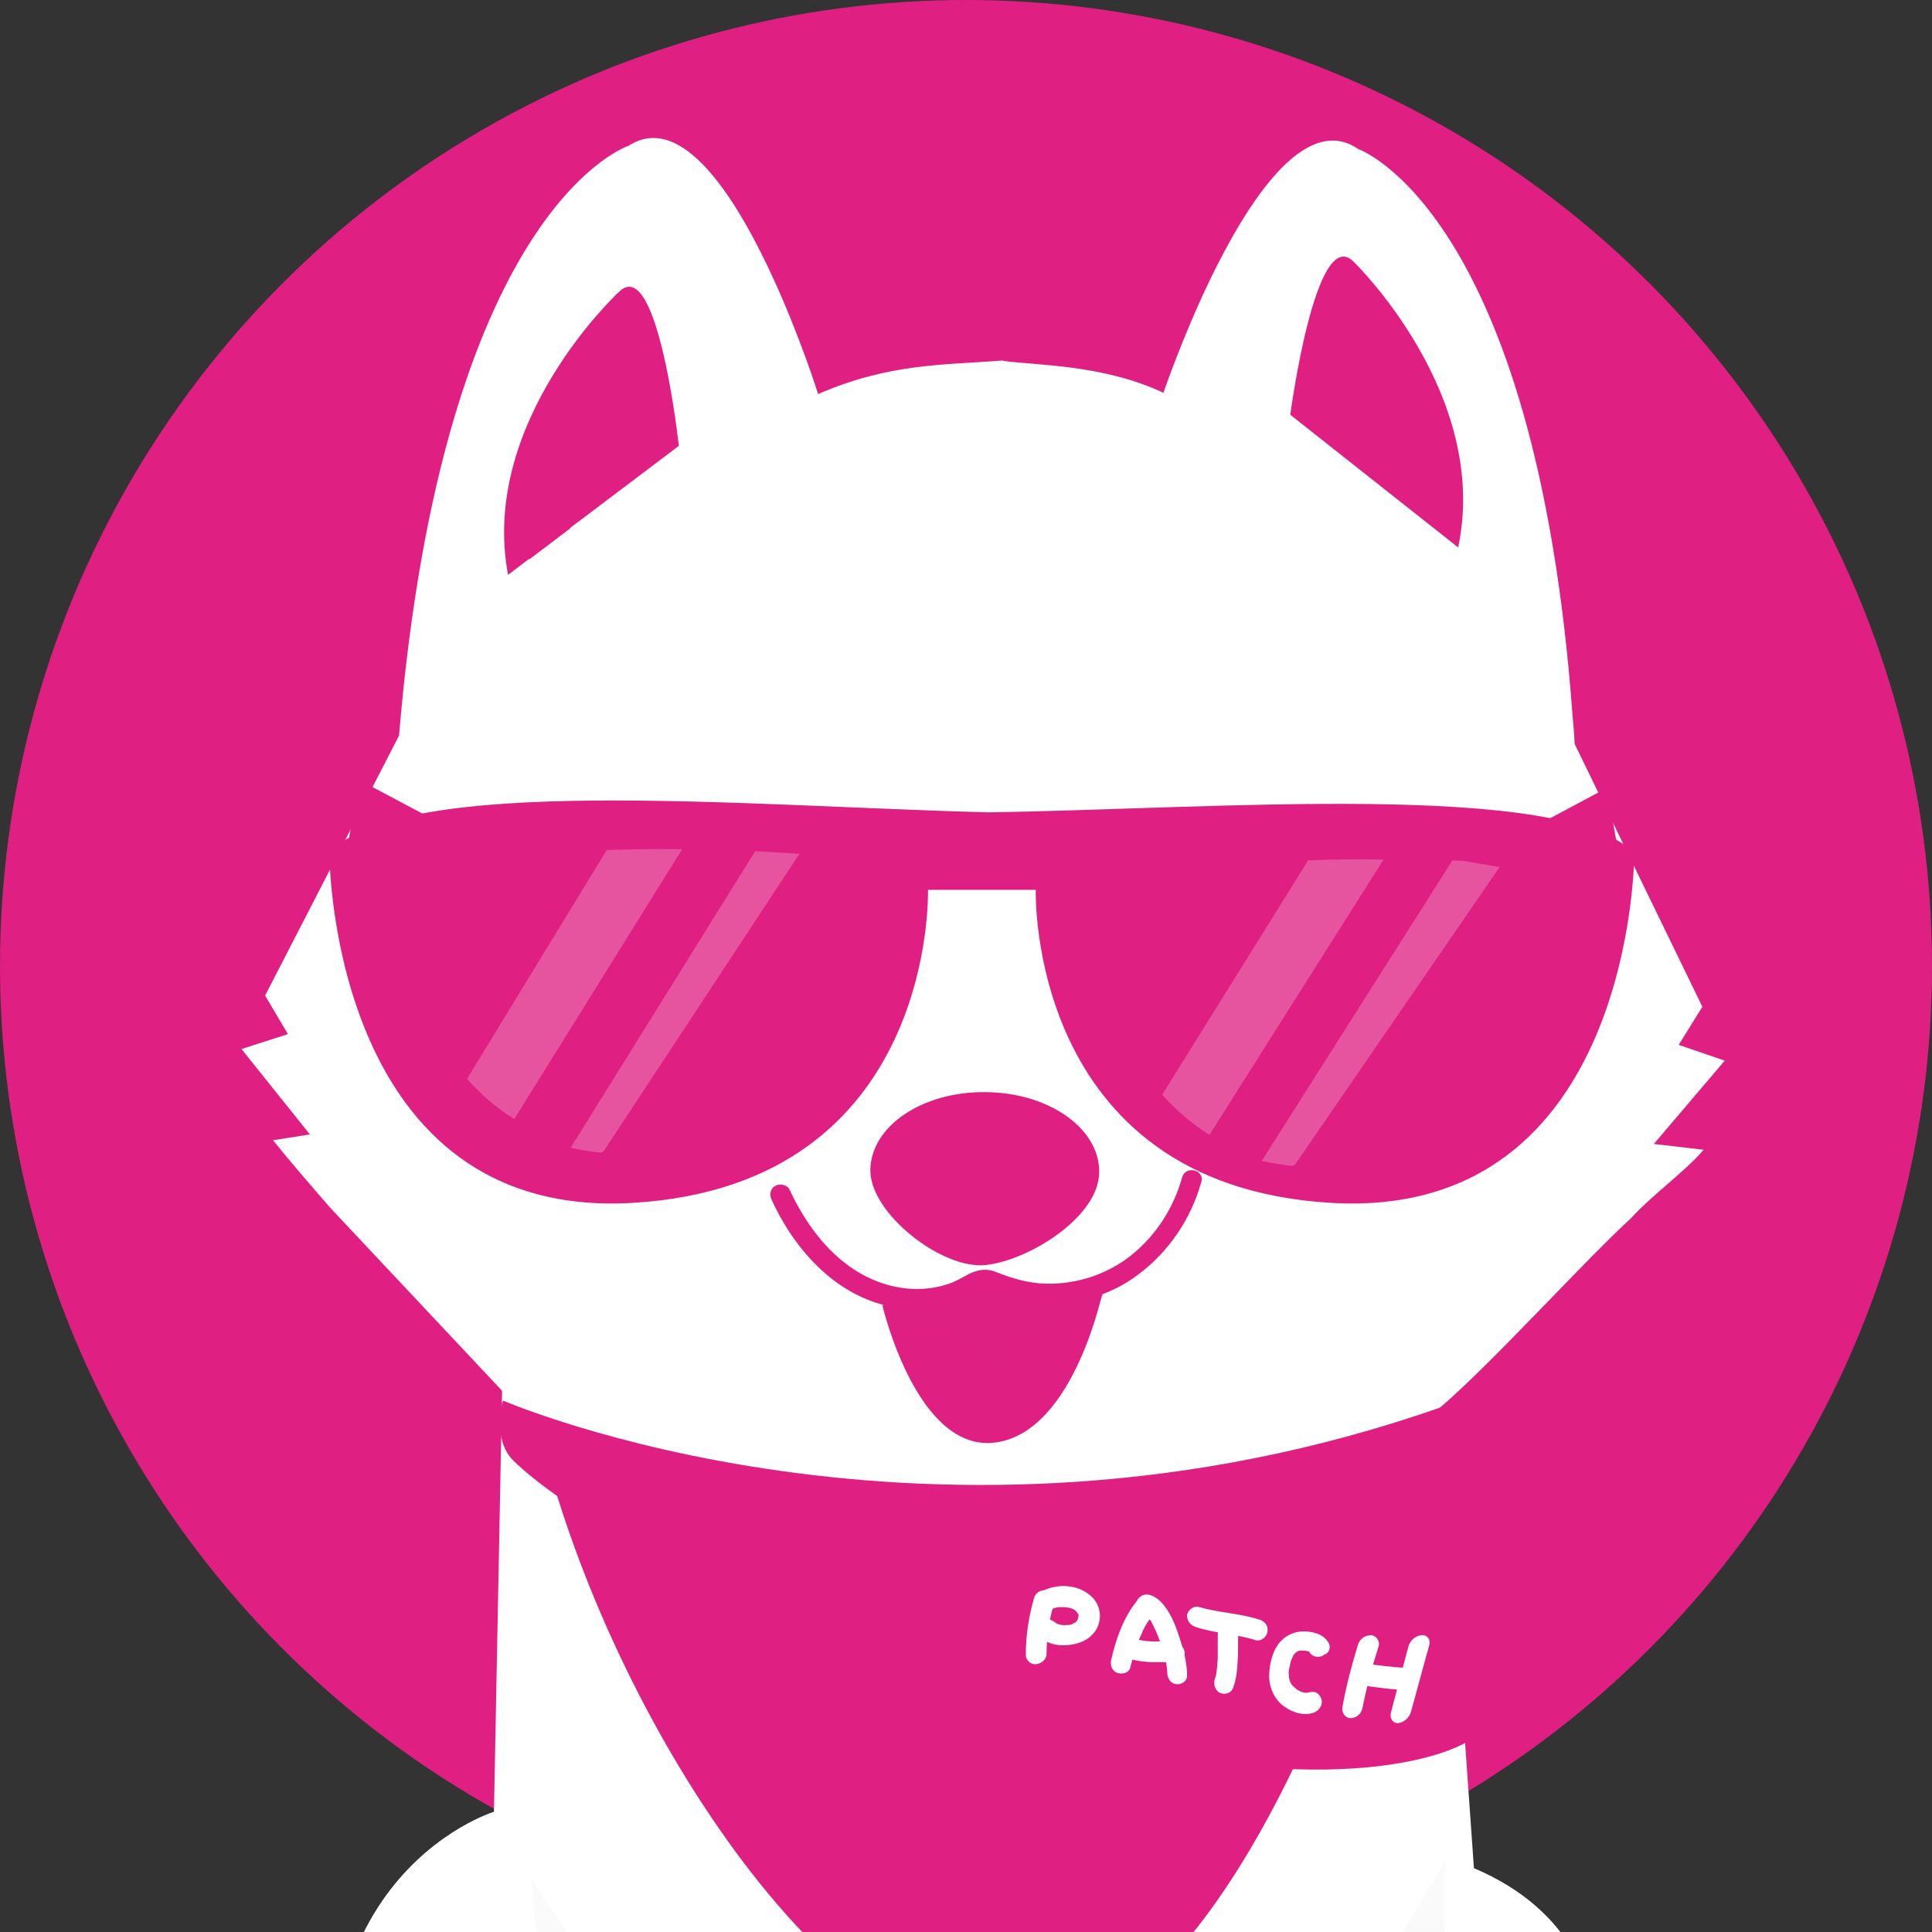 
<svg width="315" height="315" viewBox="0 0 315 315" fill="none" xmlns="http://www.w3.org/2000/svg">
    <rect x="0" y="0" width="315" height="315" fill="#333333" stroke="none"/>
    <circle cx="157.5" cy="157.5" r="157.5" fill="#DF2082"/>
    <path d="M81.888 225.379L80.536 295.4C80.536 295.4 43.565 306.62 56.745 362.786C56.745 362.786 43.565 373.33 54.785 385.901C66.005 398.472 88.444 396.445 103.651 391.173C103.651 391.173 113.519 402.933 132.038 399.757C147.448 397.121 151.166 391.849 151.166 391.849H174.281C174.281 391.849 194.963 409.895 224.026 391.376C224.026 391.376 242.275 401.041 259.51 392.457C276.677 383.873 268.093 364.746 264.106 360.758C260.118 356.771 257.482 354.81 257.482 354.81C257.482 354.81 272.487 318.245 240.315 304.592L235.043 229.975L81.888 225.379Z" fill="white"/>
    <path d="M87.701 232.408C98.582 278.909 134.472 333.385 163.602 333.723C193.071 334.061 216.726 284.181 229.23 237.613C218.416 243.561 207.872 239.235 191.313 242.006C130.078 252.482 98.379 238.627 87.701 232.408Z" fill="#DF2082"/>
    <path d="M89.796 335.615C91.08 347.172 92.431 358.865 96.96 369.611C101.488 380.29 109.734 390.023 120.818 393.538C131.903 397.052 145.691 392.727 150.625 382.183C152.315 378.533 152.923 374.41 153.058 370.355C153.261 363.529 152.112 356.229 147.719 350.957C141.974 344.063 132.308 342.373 123.928 339.264C107.301 333.181 95.608 320.948 86.619 306.281C87.43 316.082 88.647 325.814 89.796 335.615Z" fill="url(#paint0_linear)"/>
    <path d="M235.177 337.035C233.893 348.593 233.082 360.826 228.554 371.505C224.025 382.184 215.78 391.917 204.695 395.431C193.611 398.946 179.823 394.62 174.889 384.077C173.199 380.427 172.591 376.304 172.456 372.249C172.253 365.422 173.402 358.123 177.795 352.851C183.54 346.025 193.205 344.267 201.586 341.158C218.213 335.075 226.797 317.908 235.786 303.241C234.975 313.109 236.259 327.303 235.177 337.035Z" fill="url(#paint1_linear)"/>
    <path d="M217.943 235.788L243.018 214.903C243.085 214.497 243.221 214.024 243.288 213.619C245.721 205.441 251.466 199.222 257.008 193.072C257.076 193.004 257.076 193.004 257.144 192.937C257.144 192.869 257.211 192.869 257.211 192.802C257.617 192.126 258.09 191.517 258.495 190.842C258.969 190.03 259.374 189.084 259.847 188.273C259.847 188.273 259.847 188.206 259.915 188.206C259.982 188.07 259.982 188.07 261.131 185.232C262.01 183.204 262.551 181.109 262.889 178.946C263.159 177.324 264.24 175.229 264.443 173.269C264.443 172.931 264.443 172.458 264.443 172.187C264.511 171.309 264.511 170.43 264.511 169.619C264.511 168.943 264.443 168.267 264.443 167.591C264.443 166.983 264.443 166.713 264.443 166.577C264.24 165.496 263.903 164.279 263.632 163.333C262.078 157.183 259.577 151.302 257.346 145.355C254.71 138.393 252.886 131.364 251.804 123.997C250.723 116.9 250.115 109.736 248.83 102.639C247.546 95.542 245.992 88.445 244.302 81.416C243.423 77.631 242.409 73.846 241.328 70.129C240.855 68.642 240.449 67.223 239.909 65.803C239.841 65.601 239.774 65.398 239.706 65.263C239.436 64.654 239.165 64.046 238.827 63.438C233.285 51.204 225.918 39.849 221.457 27.21C221.187 27.346 220.916 27.481 220.781 27.548C219.97 28.021 219.159 28.495 218.348 28.968C218.145 29.103 218.01 29.238 217.807 29.441C217.131 30.252 216.726 30.387 216.726 30.252C216.523 30.455 216.253 30.59 216.05 30.793C214.496 32.144 213.076 33.631 211.724 35.186C211.724 35.186 211.251 35.862 210.913 36.2C210.44 36.876 209.9 37.551 209.494 38.295C208.48 39.917 207.669 41.674 206.858 43.432C206.79 43.567 206.723 43.702 206.655 43.837C206.115 45.054 205.574 46.27 205.033 47.487C200.775 57.287 195.571 67.831 184.486 71.143C178.944 72.765 172.726 71.683 167.184 70.737C165.224 70.399 163.264 69.994 161.304 69.521L156.505 112.034C102.975 80.064 63.098 163.603 63.098 163.603L93.377 236.464C93.107 236.261 92.837 236.058 92.566 235.788L130.145 248.156C148.529 250.725 167.251 250.792 185.635 248.359L217.943 235.788Z" fill="white"/>
    <path d="M281.206 172.93L273.703 170.362L277.556 164.144L256.739 121.293C256.671 119.738 256.536 118.252 256.401 116.765C250.385 34.307 221.458 24.304 221.458 24.304C212.806 18.356 203.479 32.752 197.193 45.797C192.665 55.259 189.691 64.046 189.691 64.046C179.958 59.45 169.144 59.585 163.535 58.842V58.774C154.14 59.517 145.015 59.179 133.39 64.249C133.39 64.249 130.619 55.395 126.293 45.865C120.278 32.617 111.289 18.086 102.502 23.763C102.502 23.763 73.372 33.09 65.464 115.413C65.329 116.9 65.194 118.387 65.058 119.941L43.227 162.319L46.945 168.605L39.375 171.038L50.527 184.961L44.512 185.907C47.418 189.49 50.595 193.207 53.974 197.059L84.186 229.231L83.51 226.528C87.295 229.772 100.34 242.479 104.26 245.317L77.427 195.708C63.842 164.955 94.324 115.48 130.416 109.397C141.771 107.505 145.962 112.507 159.952 120.82L161.642 121.225C175.362 113.656 181.783 107.37 196.856 110.141C229.433 116.156 256.266 164.955 243.221 195.505C242.883 196.384 242.41 197.195 241.937 197.938L217.267 239.978L219.633 241.33C219.498 242.208 216.794 251.13 218.619 250.116C229.771 244.101 211.657 238.626 230.244 232.611C235.516 230.921 256.604 207.13 265.863 198.682L265.931 198.614L265.998 198.546C269.445 194.761 274.785 190.976 277.759 187.462L269.648 186.516L281.206 172.93Z" fill="white"/>
    <path d="M100.948 47.555C100.948 47.555 78.103 68.642 82.835 93.718L110.681 72.698C110.681 72.765 107.301 41.404 100.948 47.555Z" fill="#DF2082"/>
    <path d="M220.714 42.687C220.714 42.687 243.018 64.248 237.746 89.255L210.373 67.627C210.373 67.627 214.496 36.334 220.714 42.687Z" fill="#DF2082"/>
    <path d="M91.079 75.468C91.417 70.196 93.377 65.397 94.797 60.396C90.944 66.479 88.376 73.576 86.754 80.605C86.145 83.308 86.213 87.228 86.281 91.216L92.972 86.147C91.35 82.903 90.809 79.118 91.079 75.468Z" fill="#DF2082"/>
    <path d="M225.512 66.952C225.31 61.68 223.417 56.814 222.133 51.812C225.85 58.03 228.216 65.127 229.703 72.156C230.244 74.86 230.041 78.848 229.906 82.768L223.35 77.563C224.972 74.387 225.648 70.602 225.512 66.952Z" fill="#DF2082"/>
    <path d="M207.535 163.287C209.231 156.246 205.193 149.235 198.515 147.626C191.838 146.018 185.05 150.421 183.354 157.461C181.658 164.502 185.696 171.513 192.374 173.122C199.051 174.73 205.839 170.327 207.535 163.287Z" fill="#5CF1FF"/>
    <path d="M203.391 164.548C204.799 158.705 201.703 152.948 196.478 151.69C191.252 150.431 185.874 154.147 184.467 159.989C183.06 165.832 186.155 171.589 191.381 172.848C196.606 174.107 201.984 170.391 203.391 164.548Z" fill="#0F0F0F"/>
    <path d="M194.503 164.254C194.984 162.258 194.02 160.314 192.351 159.912C190.681 159.51 188.938 160.802 188.457 162.798C187.977 164.794 188.94 166.738 190.609 167.14C192.279 167.542 194.022 166.25 194.503 164.254Z" fill="white"/>
    <path d="M128.187 172.377C134.9 170.921 139.097 164.004 137.563 156.927C136.028 149.85 129.343 145.292 122.63 146.748C115.918 148.203 111.72 155.12 113.255 162.197C114.789 169.275 121.475 173.832 128.187 172.377Z" fill="#5CF1FF"/>
    <path d="M129.204 172.151C134.457 171.012 137.684 165.327 136.41 159.454C135.137 153.581 129.846 149.743 124.593 150.882C119.339 152.021 116.113 157.705 117.387 163.579C118.66 169.452 123.951 173.29 129.204 172.151Z" fill="#0F0F0F"/>
    <path d="M130.118 166.439C131.796 166.075 132.804 164.154 132.369 162.147C131.934 160.141 130.221 158.809 128.543 159.173C126.865 159.537 125.857 161.458 126.292 163.465C126.727 165.471 128.44 166.803 130.118 166.439Z" fill="white"/>
    <path d="M179.215 191.179C179.147 198.343 167.927 205.44 160.763 206.251C153.666 207.062 141.838 197.87 141.906 190.773C141.974 183.609 150.422 177.932 160.695 178.067C171.036 178.134 179.35 184.015 179.215 191.179Z" fill="#DF2082"/>
    <path d="M169.294 184.473C169.308 183.242 165.265 182.197 160.264 182.14C155.262 182.083 151.196 183.035 151.182 184.266C151.168 185.498 155.211 186.543 160.213 186.6C165.214 186.657 169.28 185.705 169.294 184.473Z" fill="#DF2082"/>
    <path d="M143.865 212.808C143.865 212.808 149.475 237.004 162.384 235.179C175.361 233.355 179.957 209.834 179.957 209.834L160.289 208.955L143.865 212.808Z" fill="#DF2082"/>
    <path opacity="0.54" d="M156.368 217.742C159.545 219.702 162.181 225.785 162.181 225.785C162.181 225.785 163.398 216.66 173.536 215.781C175.158 215.646 176.78 215.376 178.402 215.106C178.875 213.281 180.024 210.51 180.024 210.51L160.356 208.955L144.338 212.875C144.338 212.875 145.081 215.781 145.419 217.133C149.948 216.187 154.544 216.593 156.368 217.742Z" fill="#DF2082"/>
    <path d="M192.732 191.99C191.38 196.788 188.677 201.114 184.892 204.291C180.904 207.67 175.7 209.427 170.496 209.292C167.724 209.225 165.156 208.481 162.588 207.467C161.033 206.791 159.614 206.927 158.059 207.67C156.91 208.278 155.829 208.954 154.545 209.36C149.476 211.049 143.933 209.968 139.473 207.129C134.606 204.02 131.159 199.154 128.726 193.95C128.32 193.139 127.171 192.936 126.428 193.341C125.549 193.814 125.414 194.828 125.82 195.639C128.185 200.776 131.565 205.44 136.026 208.819C140.757 212.401 146.704 214.158 152.517 213.212C153.936 213.009 155.356 212.604 156.708 211.996C157.383 211.725 158.059 211.387 158.668 211.049C159.141 210.779 159.749 210.306 160.357 210.306C160.966 210.238 161.709 210.711 162.25 210.914C162.993 211.185 163.669 211.455 164.413 211.658C165.9 212.063 167.386 212.334 168.941 212.469C174.754 213.009 180.837 211.387 185.5 207.873C190.502 204.155 194.151 198.816 195.841 192.801C196.585 190.773 193.273 189.894 192.732 191.99Z" fill="#DF2082"/>
    <path d="M82.023 228.353C82.023 228.353 151.91 258.632 235.178 229.366L239.063 284.062C239.063 284.062 224.094 293.778 181.784 284.519C156.641 279.044 99.055 253.225 83.645 238.085C80.874 235.314 81.28 230.38 82.023 228.353Z" fill="#DF2082"/>
    <path d="M168.604 260.523C167.725 263.565 167.252 266.674 167.252 269.783C167.252 270.662 167.996 271.405 168.874 271.338C169.753 271.27 170.631 270.594 170.631 269.648C170.631 268.228 170.767 266.742 170.969 265.322C171.037 264.646 171.172 264.308 171.307 263.497C171.51 262.754 171.645 262.01 171.916 261.334C172.186 260.523 171.713 259.51 170.767 259.307C169.888 259.104 168.874 259.577 168.604 260.523Z" fill="white"/>
    <path d="M171.308 262.417C171.375 262.349 171.713 262.282 171.781 262.214C171.781 262.282 171.375 262.349 171.646 262.282C171.713 262.282 171.781 262.214 171.916 262.214C172.254 262.079 172.592 262.012 172.93 262.012C172.795 262.012 172.592 262.079 172.457 262.079C172.998 262.012 173.538 262.012 174.079 262.079C173.944 262.079 173.741 262.012 173.606 262.012C174.011 262.079 174.417 262.147 174.822 262.282C174.89 262.282 174.958 262.349 174.958 262.349C174.89 262.282 174.822 262.282 174.687 262.214C174.755 262.214 174.89 262.349 174.958 262.349C175.093 262.417 175.228 262.552 175.431 262.62C175.566 262.687 175.498 262.62 175.228 262.485C175.296 262.552 175.296 262.552 175.363 262.62C175.431 262.687 175.498 262.755 175.566 262.823C175.634 262.89 175.634 262.89 175.701 262.958C175.836 263.093 175.769 263.025 175.566 262.823C175.566 262.89 175.634 262.958 175.701 263.025C175.769 263.093 175.769 263.161 175.836 263.228C176.039 263.634 175.769 262.89 175.836 263.161C175.904 263.363 175.904 263.498 175.904 263.701C175.904 263.566 175.904 263.431 175.836 263.228C175.836 263.498 175.836 263.701 175.769 263.972C175.769 263.836 175.836 263.701 175.836 263.566C175.769 263.769 175.769 263.904 175.701 264.107C175.634 264.377 175.904 263.769 175.769 263.972C175.701 264.039 175.701 264.107 175.634 264.174C175.566 264.242 175.498 264.309 175.498 264.377C175.701 264.174 175.769 264.107 175.634 264.242L175.566 264.31C175.498 264.377 175.431 264.445 175.363 264.512C175.228 264.58 175.025 264.647 175.498 264.445C175.363 264.512 175.228 264.58 175.093 264.647C175.025 264.715 174.89 264.715 174.822 264.783C174.687 264.85 174.755 264.783 175.025 264.715C174.958 264.715 174.89 264.783 174.89 264.783C174.552 264.918 174.214 264.985 173.809 264.985C173.944 264.985 174.147 264.985 174.282 264.918C173.809 264.985 173.336 264.985 172.862 264.918C172.998 264.918 173.133 264.985 173.336 264.985C172.93 264.918 172.592 264.85 172.254 264.715C171.916 264.58 172.592 264.85 172.322 264.715C172.254 264.647 172.187 264.647 172.119 264.58C171.984 264.512 171.511 264.107 171.984 264.512C171.646 264.242 171.308 264.039 170.767 264.039C170.362 264.039 169.821 264.242 169.551 264.58C168.942 265.188 168.74 266.337 169.483 266.945C170.159 267.419 170.835 267.824 171.646 268.027C172.322 268.23 173.133 268.297 173.809 268.23C175.363 268.162 176.985 267.689 178.067 266.54C178.743 265.864 179.148 265.053 179.283 264.107C179.418 263.296 179.283 262.417 178.945 261.674C178.337 260.254 176.783 259.24 175.296 258.835C173.471 258.362 171.375 258.565 169.686 259.578C168.875 260.051 168.469 261.133 169.01 261.876C169.415 262.62 170.429 262.89 171.308 262.417Z" fill="white"/>
    <path d="M185.434 260.93C183.136 263.769 181.987 267.148 181.176 270.595C180.973 271.406 181.243 272.42 182.19 272.758C183.001 273.028 184.082 272.758 184.285 271.879C184.69 270.257 185.163 268.567 185.839 267.013C185.975 266.675 186.177 266.337 186.312 265.932C186.38 265.729 186.515 265.594 186.583 265.391C186.65 265.323 186.65 265.188 186.718 265.121C186.65 265.256 186.65 265.256 186.718 265.121C187.123 264.377 187.664 263.701 188.205 263.025C188.746 262.349 188.61 261.2 187.867 260.66C187.056 260.119 185.975 260.187 185.434 260.93Z" fill="white"/>
    <path d="M186.921 263.363C187.191 263.431 186.38 263.16 186.786 263.295C187.124 263.431 186.448 263.025 186.65 263.228C186.718 263.295 186.786 263.295 186.853 263.363C187.056 263.498 186.921 263.566 186.786 263.295C186.853 263.431 187.124 263.633 187.259 263.836C187.394 263.971 187.597 264.174 187.664 264.377C187.529 263.904 187.664 264.309 187.732 264.444C187.799 264.512 187.867 264.647 187.867 264.715C188.002 264.985 188.137 265.255 188.273 265.526C188.543 266.067 188.746 266.607 188.948 267.148C189.151 267.689 189.354 268.297 189.557 268.905C189.557 268.973 189.76 269.514 189.624 269.04C189.692 269.176 189.692 269.378 189.759 269.514C189.827 269.784 189.895 270.054 189.962 270.325C190.097 270.798 190.165 271.338 190.233 271.812C190.233 272.014 190.3 272.217 190.3 272.42C190.3 272.623 190.3 273.298 190.3 272.623C190.3 273.501 190.773 274.447 191.72 274.583C192.531 274.718 193.544 274.177 193.544 273.231C193.544 271.271 193.071 269.378 192.463 267.486C191.855 265.526 191.111 263.431 189.827 261.808C189.151 260.93 188.273 260.186 187.191 259.984C186.313 259.848 185.366 260.524 185.299 261.403C185.299 262.417 185.907 263.16 186.921 263.363Z" fill="white"/>
    <path d="M183.339 270.257C184.961 270.73 186.515 271 188.137 271C188.543 271 188.948 271 189.354 271C189.489 271 189.759 271 189.219 271C189.286 271 189.354 271 189.421 271C189.557 271 189.692 271 189.759 271C190.03 271 190.3 271.068 190.503 271.068C190.638 271.068 190.706 271.135 190.841 271.135C190.908 271.135 190.976 271.135 191.044 271.203C191.314 271.271 190.638 271.068 190.908 271.135C191.719 271.406 192.733 271.203 193.071 270.324C193.342 269.581 193.071 268.364 192.193 268.094C190.908 267.621 189.692 267.621 188.34 267.621C188.408 267.621 188.746 267.621 188.543 267.621C188.475 267.621 188.408 267.621 188.272 267.621C188.137 267.621 187.935 267.621 187.799 267.621C187.461 267.621 187.123 267.553 186.786 267.553C186.38 267.486 185.974 267.418 185.569 267.35C185.366 267.283 185.163 267.283 184.961 267.215C184.825 267.215 184.758 267.148 184.623 267.148C184.893 267.283 184.623 267.148 184.488 267.08C184.014 266.945 183.609 266.877 183.203 267.08C182.865 267.215 182.46 267.621 182.325 267.959C182.122 268.905 182.46 270.054 183.339 270.257Z" fill="white"/>
    <path d="M216.523 267.689C215.645 266.337 213.82 265.932 212.198 265.999C210.373 266.134 208.886 267.148 208.007 268.703C207.264 270.055 206.926 271.879 206.926 273.434C206.993 275.191 207.737 276.881 209.021 277.962C210.373 279.044 212.198 279.787 213.955 279.314C214.766 279.111 215.577 278.368 215.51 277.354C215.442 276.543 214.699 275.664 213.752 275.867C213.482 275.935 213.279 275.935 213.009 276.002C212.806 276.002 213.144 276.002 213.144 276.002C213.144 276.002 213.009 276.002 212.941 276.002C212.806 276.002 212.671 276.002 212.536 275.935C212.468 275.935 212.063 275.8 212.265 275.867C212.468 275.935 212.13 275.8 212.063 275.8C211.792 275.664 211.589 275.529 211.319 275.394C211.184 275.326 211.454 275.462 211.454 275.462C211.454 275.462 211.319 275.394 211.319 275.326C211.184 275.259 211.116 275.191 210.981 275.056C210.914 274.989 210.846 274.921 210.711 274.786C210.643 274.718 210.576 274.583 210.711 274.786C210.846 274.989 210.711 274.786 210.643 274.718C210.576 274.583 210.508 274.515 210.44 274.38C210.305 274.11 210.508 274.515 210.373 274.245C210.305 274.11 210.305 273.975 210.238 273.839C210.238 273.772 210.17 273.637 210.17 273.569C210.238 273.704 210.17 273.772 210.17 273.569C210.17 273.299 210.103 272.961 210.103 272.691C210.103 272.488 210.103 272.826 210.103 272.826V272.623C210.103 272.488 210.17 272.285 210.17 272.15C210.238 271.879 210.305 271.609 210.373 271.271C210.373 271.136 210.44 271.001 210.44 270.933C210.44 270.866 210.508 270.798 210.508 270.663C210.576 270.46 210.373 271.001 210.508 270.73C210.643 270.46 210.711 270.19 210.846 269.987C210.981 269.717 210.643 270.19 210.846 269.919C210.914 269.784 211.049 269.717 211.116 269.581C211.252 269.446 211.049 269.649 211.049 269.649C211.116 269.581 211.184 269.514 211.252 269.446C211.319 269.379 211.387 269.379 211.454 269.311C211.657 269.176 211.319 269.379 211.319 269.379L211.589 269.243L211.792 269.176C211.792 269.244 211.387 269.244 211.657 269.176C211.792 269.176 211.927 269.108 212.063 269.108C212.13 269.108 212.198 269.108 212.265 269.108C212.333 269.108 212.333 269.108 212.401 269.108C212.536 269.108 212.536 269.108 212.401 269.108C212.265 269.041 212.265 269.108 212.401 269.108C212.468 269.108 212.536 269.108 212.603 269.108C212.738 269.108 212.874 269.176 213.009 269.176C213.076 269.176 213.347 269.176 213.076 269.176C212.874 269.176 213.009 269.176 213.144 269.176C213.279 269.244 213.347 269.244 213.482 269.311C213.55 269.311 213.685 269.379 213.482 269.311C213.279 269.244 213.482 269.311 213.55 269.379C213.617 269.379 213.685 269.514 213.55 269.379C213.347 269.176 213.55 269.379 213.55 269.446C214.023 270.19 215.172 270.392 215.915 269.784C216.794 269.514 217.064 268.432 216.523 267.689Z" fill="white"/>
    <path d="M221.39 268.233C220.376 271.545 219.498 274.857 218.889 278.236C218.686 279.115 219.227 280.061 220.106 280.129C220.984 280.196 221.931 279.52 222.134 278.507C222.809 275.127 223.688 271.815 224.769 268.436C225.04 267.557 224.364 266.611 223.485 266.611C222.471 266.611 221.66 267.287 221.39 268.233Z" fill="white"/>
    <path d="M221.593 274.716C223.823 275.054 226.054 275.325 228.284 275.527C229.095 275.595 230.177 274.649 230.38 273.703C230.582 272.689 230.109 272.013 229.231 271.945C227 271.81 224.702 271.54 222.404 271.202C221.525 271.067 220.512 271.878 220.376 272.824C220.174 273.838 220.714 274.514 221.593 274.716Z" fill="white"/>
    <path d="M229.635 268.431C228.689 272.013 227.743 275.596 226.797 279.178C226.526 280.124 227.067 281.003 227.946 280.935C228.824 280.868 229.771 280.124 230.041 279.11C231.055 275.528 232.001 271.878 233.015 268.296C233.285 267.35 232.745 266.539 231.798 266.606C230.852 266.674 229.906 267.418 229.635 268.431Z" fill="white"/>
    <path d="M198.613 265.323C198.546 266.201 198.546 267.08 198.546 267.959C198.546 268.364 198.546 268.702 198.546 269.108C198.546 269.31 198.546 269.31 198.546 269.108C198.546 269.243 198.546 269.31 198.546 269.446C198.546 269.648 198.546 269.784 198.546 269.986C198.546 270.662 198.478 271.406 198.411 272.082C198.343 272.42 198.343 272.758 198.276 273.028C198.276 273.163 198.208 273.366 198.14 273.501C198.343 273.095 198.14 273.569 198.073 273.704C197.802 274.515 198.073 275.596 198.884 276.002C199.627 276.34 200.709 276.137 201.047 275.191C201.587 273.771 201.722 272.284 201.79 270.797C201.858 269.919 201.858 269.04 201.858 268.161C201.858 268.026 201.858 267.959 201.858 267.824C201.858 268.026 201.858 267.959 201.858 267.756C201.858 267.621 201.858 267.418 201.858 267.283C201.858 266.81 201.925 266.404 201.925 265.931C201.993 265.052 201.52 264.106 200.506 263.971C199.762 263.836 198.681 264.377 198.613 265.323Z" fill="white"/>
    <path d="M195.099 265.322C198.275 266.336 201.587 266.404 204.696 267.417C205.575 267.688 206.589 266.877 206.656 265.998C206.791 264.984 206.183 264.308 205.237 264.038C202.06 263.024 198.681 262.957 195.504 262.01C194.625 261.74 193.612 262.551 193.544 263.362C193.544 264.376 194.152 265.052 195.099 265.322Z" fill="white"/>
    <path d="M161.168 132.446C121.291 131.432 65.869 126.16 53.771 139.002C53.703 139.07 53.703 139.07 53.703 139.137C53.703 141.638 54.785 199.02 103.245 196.114C152.788 193.14 151.301 145.085 151.301 145.085H152.314H167.86H168.874C168.874 145.085 167.387 193.14 216.929 196.114C266.471 199.088 266.471 139.137 266.471 139.07C254.575 127.174 198.139 131.905 161.168 132.446Z" fill="#DF2082"/>
    <path d="M62.76 141.975C62.76 141.975 62.76 189.557 102.367 189.557C141.974 189.557 142.852 140.218 142.852 140.218C142.852 140.218 87.43 131.364 62.76 141.975Z" fill="#DF2082"/>
    <path d="M256.738 143.935C256.738 143.935 255.86 191.517 216.253 191.517C176.646 191.517 175.768 140.826 175.768 140.826C175.768 140.826 232.069 133.323 256.738 143.935Z" fill="#DF2082"/>
    <path opacity="0.23" d="M98.919 138.596L76.142 175.904C78.305 178.338 80.806 180.568 83.847 182.461L111.22 138.461C107.233 138.393 103.11 138.461 98.919 138.596Z" fill="white"/>
    <path opacity="0.23" d="M130.348 139.204L124.806 138.866C124.265 138.866 123.657 138.799 123.116 138.799L93.039 187.124C94.594 187.462 96.283 187.8 97.973 187.935L98.446 187.665L130.348 139.204Z" fill="white"/>
    <path opacity="0.23" d="M213.279 140.285L189.488 178.473C191.65 180.906 194.151 183.136 197.193 185.029L225.58 140.15C221.592 140.083 217.402 140.083 213.279 140.285Z" fill="white"/>
    <path opacity="0.23" d="M244.505 141.368L238.557 140.354C238.017 140.354 237.408 140.286 236.8 140.286L205.709 189.288C207.264 189.625 208.954 189.896 210.711 190.099L211.184 189.828L244.505 141.368Z" fill="white"/>
    <path d="M73.575 135.149L58.57 127.174L55.934 142.178L73.575 135.149Z" fill="#DF2082"/>
    <path d="M247.073 136.433L262.01 128.458L264.646 143.462L247.073 136.433Z" fill="#DF2082"/>
    <defs>
        <linearGradient id="paint0_linear" x1="113.792" y1="102.363" x2="127.19" y2="625.72" gradientUnits="userSpaceOnUse">
            <stop offset="0.31" stop-color="#FCFCFA"/>
            <stop offset="0.543" stop-color="#F4F6F8"/>
            <stop offset="0.767" stop-color="#E8ECF5"/>
        </linearGradient>
        <linearGradient id="paint1_linear" x1="210.563" y1="88.441" x2="196.439" y2="640.19" gradientUnits="userSpaceOnUse">
            <stop offset="0.31" stop-color="#FCFCFA"/>
            <stop offset="0.543" stop-color="#F4F6F8"/>
            <stop offset="0.767" stop-color="#E8ECF5"/>
        </linearGradient>
    </defs>
</svg>
